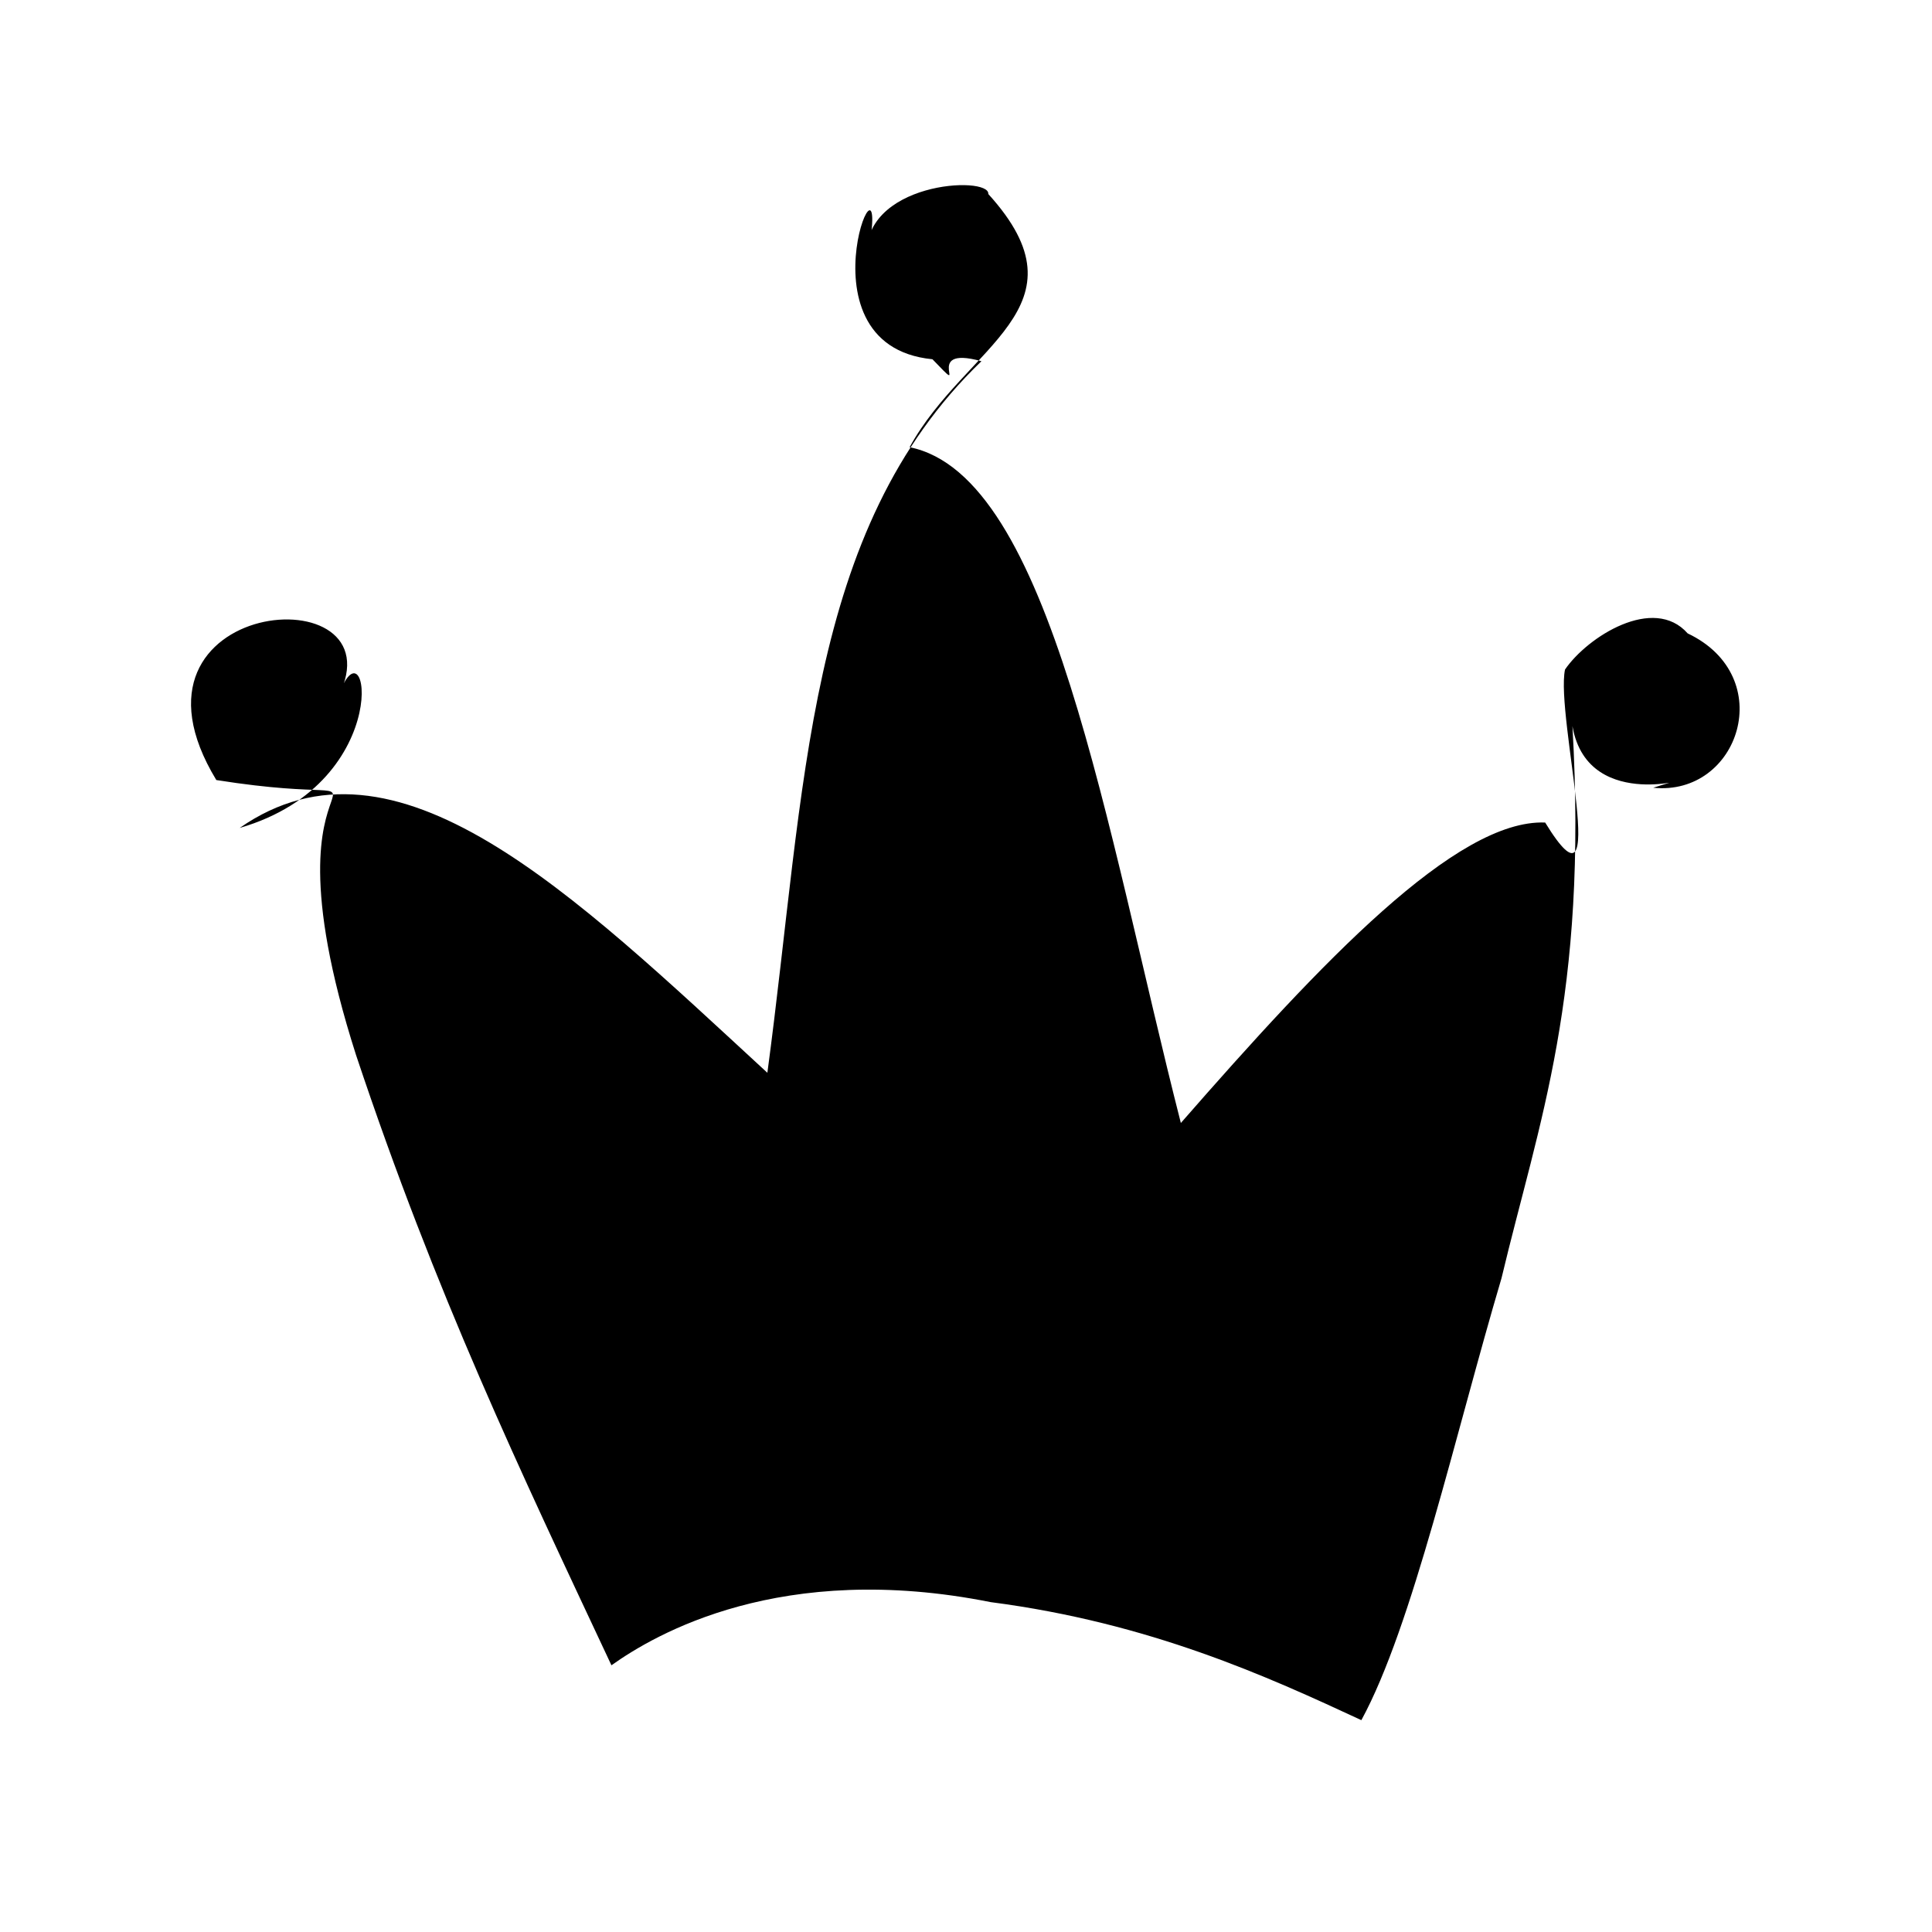 <?xml version="1.0" ?>
<svg xmlns="http://www.w3.org/2000/svg" version="1.1" width="100" height="100">
  <defs/>
  <g>
    <path d="M 11.197 40.375 C 23.045 42.249 12.756 36.873 18.426 54.6 C 22.571 67.029 26.902 76.075 31.648 86.195 C 33.914 84.584 40.423 80.762 51.278 82.926 C 59.531 83.999 65.612 86.781 70.464 89.035 C 73.11 84.18 75.33 74.212 77.718 66.158 C 79.653 58.034 82.192 51.598 81.389 37.583 C 82.216 42.355 88.655 39.776 85.57 40.774 C 90.014 41.227 92.068 35.023 87.353 32.784 C 85.591 30.787 82.168 32.956 81.005 34.655 C 80.493 37.079 83.445 48.236 79.977 42.574 C 75.381 42.396 68.414 49.778 61.121 58.125 C 57.24 42.941 54.42 24.62 47.081 23.147 C 49.983 17.861 56.497 15.924 51.154 10.042 C 51.245 9.065 44.469 9.402 44.867 13.469 C 46.402 5.696 40.788 17.862 48.264 18.595 C 50.367 20.789 47.581 17.802 50.799 18.697 C 41.69 27.46 41.714 40.696 39.719 55.527 C 29.584 46.188 20.478 37.231 12.406 42.854 C 20.631 40.461 18.995 31.665 17.507 36.063 C 20.776 29.634 5.43 30.872 11.197 40.375" stroke-width="0.0" fill="rgb(0, 0, 0)" opacity="1.0" stroke="rgb(0, 0, 0)" stroke-opacity="1.0" stroke-linecap="round" stroke-linejoin="round"/>
  </g>
</svg>
